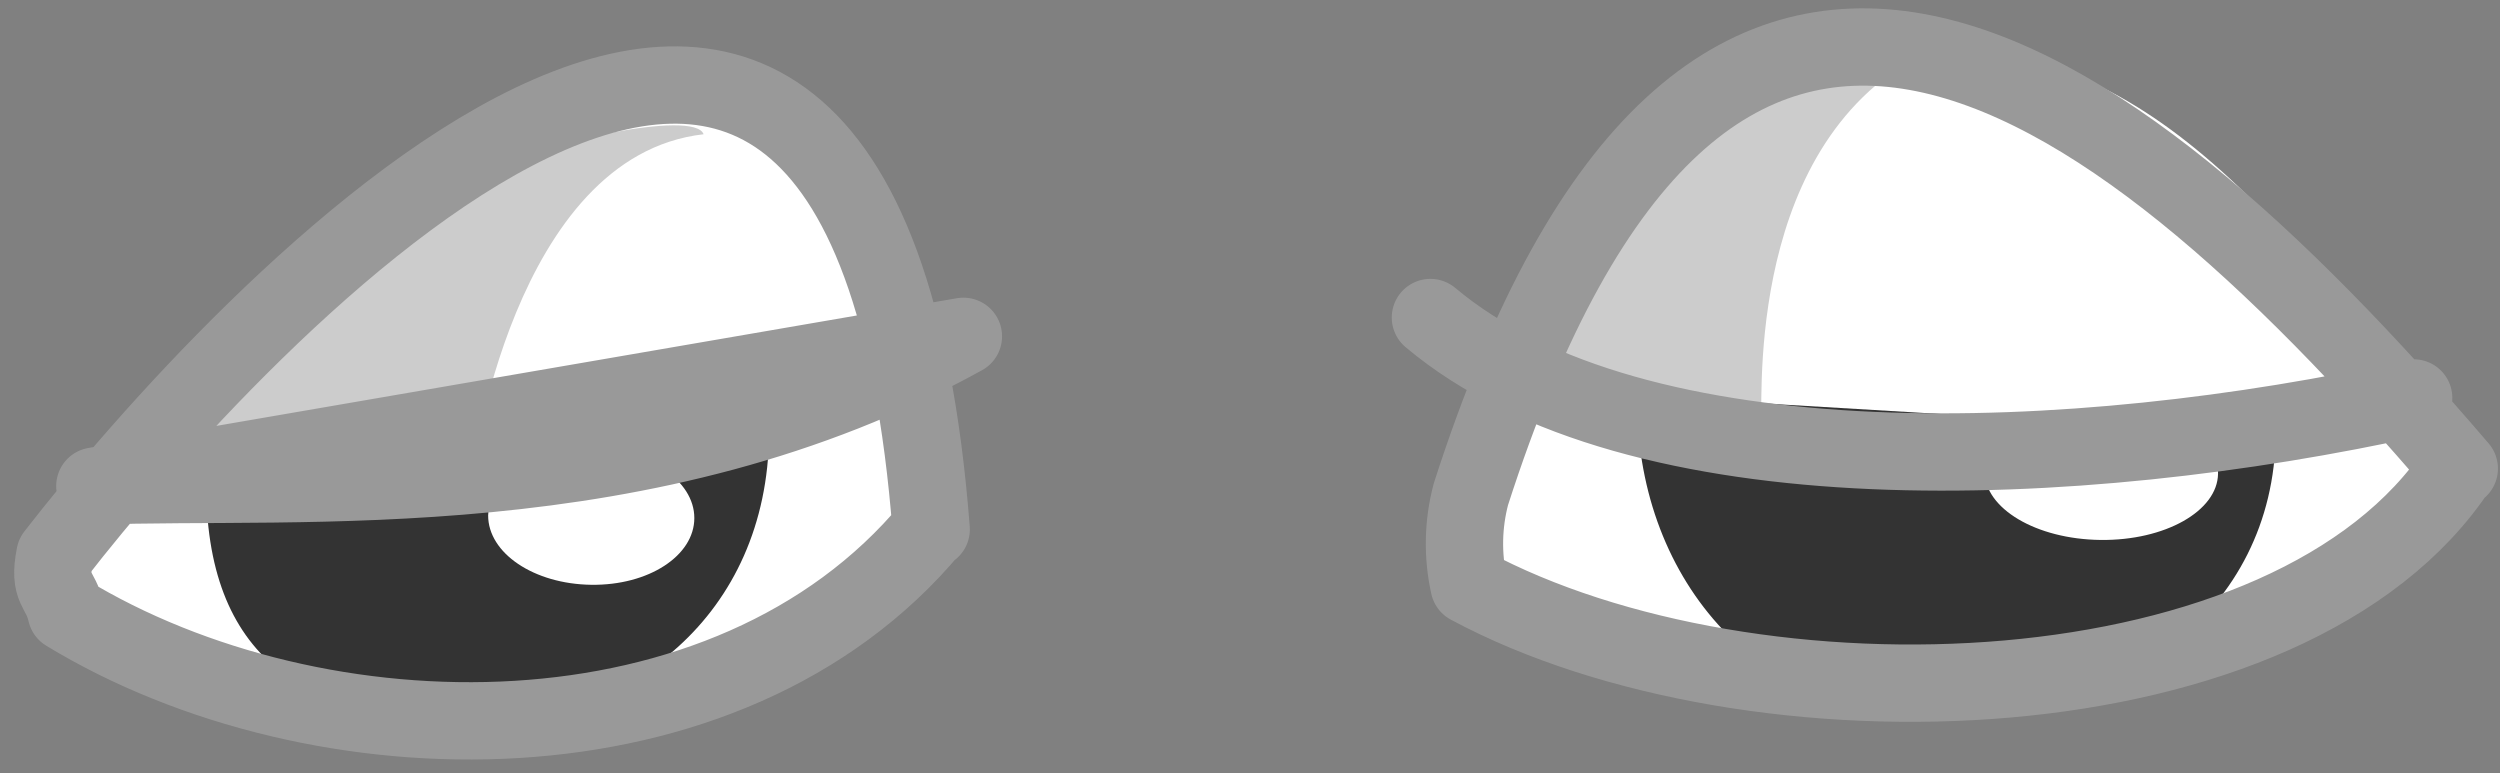 <svg width="97" height="30" viewBox="0 0 97 30" fill="none" xmlns="http://www.w3.org/2000/svg">
<rect x="0" y="0" width="97" height="30" fill="#808080" stroke="none"/>
<path d="M35.8 21.49C19.12 31.85 11.43 27.19 2.26 22.98C4.05 15.18 17.86 1.61 28.12 4.37C34.12 5.99 35.8 21.49 35.8 21.49ZM96.05 18.49C79.61 30.29 66.75 26.97 57.52 22.33C54.52 23.18 60.64 3.22 74.9 2.05C83.33 1.37 89.48 9.43 96.05 18.49Z" fill="white"/>
<path d="M71.59 2.849C62.46 1.139 60.26 14.149 60.27 14.339C63.59 13.529 65.37 16.889 68.27 16.489C68.59 17.359 67.27 7.659 73.05 3.089C72.12 2.919 72.4 3.009 71.55 2.849H71.59ZM19.45 6.429C14.57 9.454 10.311 13.381 6.9 17.999C8.65 19.789 14.85 18.999 18.3 18.509C18.3 18.389 19.9 6.049 27.3 5.209C26.94 4.209 20.84 5.609 19.42 6.469L19.45 6.429Z" fill="#CCCCCC"/>
<path d="M8 18.619C7.94 25.619 11.91 27.939 18.16 28.019C24.41 28.099 29.77 23.849 29.84 16.859L8 18.619ZM63.52 15.359C63.44 22.299 68.08 27.859 75.13 27.929C82.18 27.999 88.22 23.779 88.3 16.839L63.52 15.359Z" fill="#333333"/>
<path d="M18.94 20C18.94 21.46 20.71 22.66 22.94 22.69C25.17 22.72 26.94 21.56 26.94 20.1C26.94 18.64 25.16 17.44 22.94 17.41C20.72 17.38 19 18.56 18.94 20ZM77 18.28C77 19.73 79 20.92 81.5 20.95C84 20.98 86.04 19.83 86.06 18.38C86.08 16.93 84.06 15.74 81.56 15.71C79.06 15.71 77.02 16.83 77 18.28Z" fill="white"/>
<path d="M55.5 12.32C63.5 19.04 80.57 18.32 93.65 15.44M3.68 18.86C11.68 18.56 25.16 19.81 37.38 13.05L3.68 18.86ZM36.12 20.5C28.23 29.97 12.34 29.71 2.57 23.77C2.34 22.77 1.86 22.91 2.13 21.54C8.86 12.86 33.44 -14.2 36.13 20.54L36.12 20.5ZM95.38 18.15C88.91 28 68 28.63 57 22.72C56.74 21.551 56.764 20.337 57.07 19.18C66.07 -8.82 81.35 1.73 95.42 18.18L95.38 18.15Z" stroke="#999999" stroke-width="3" stroke-linecap="round" stroke-linejoin="round"/>
</svg>
